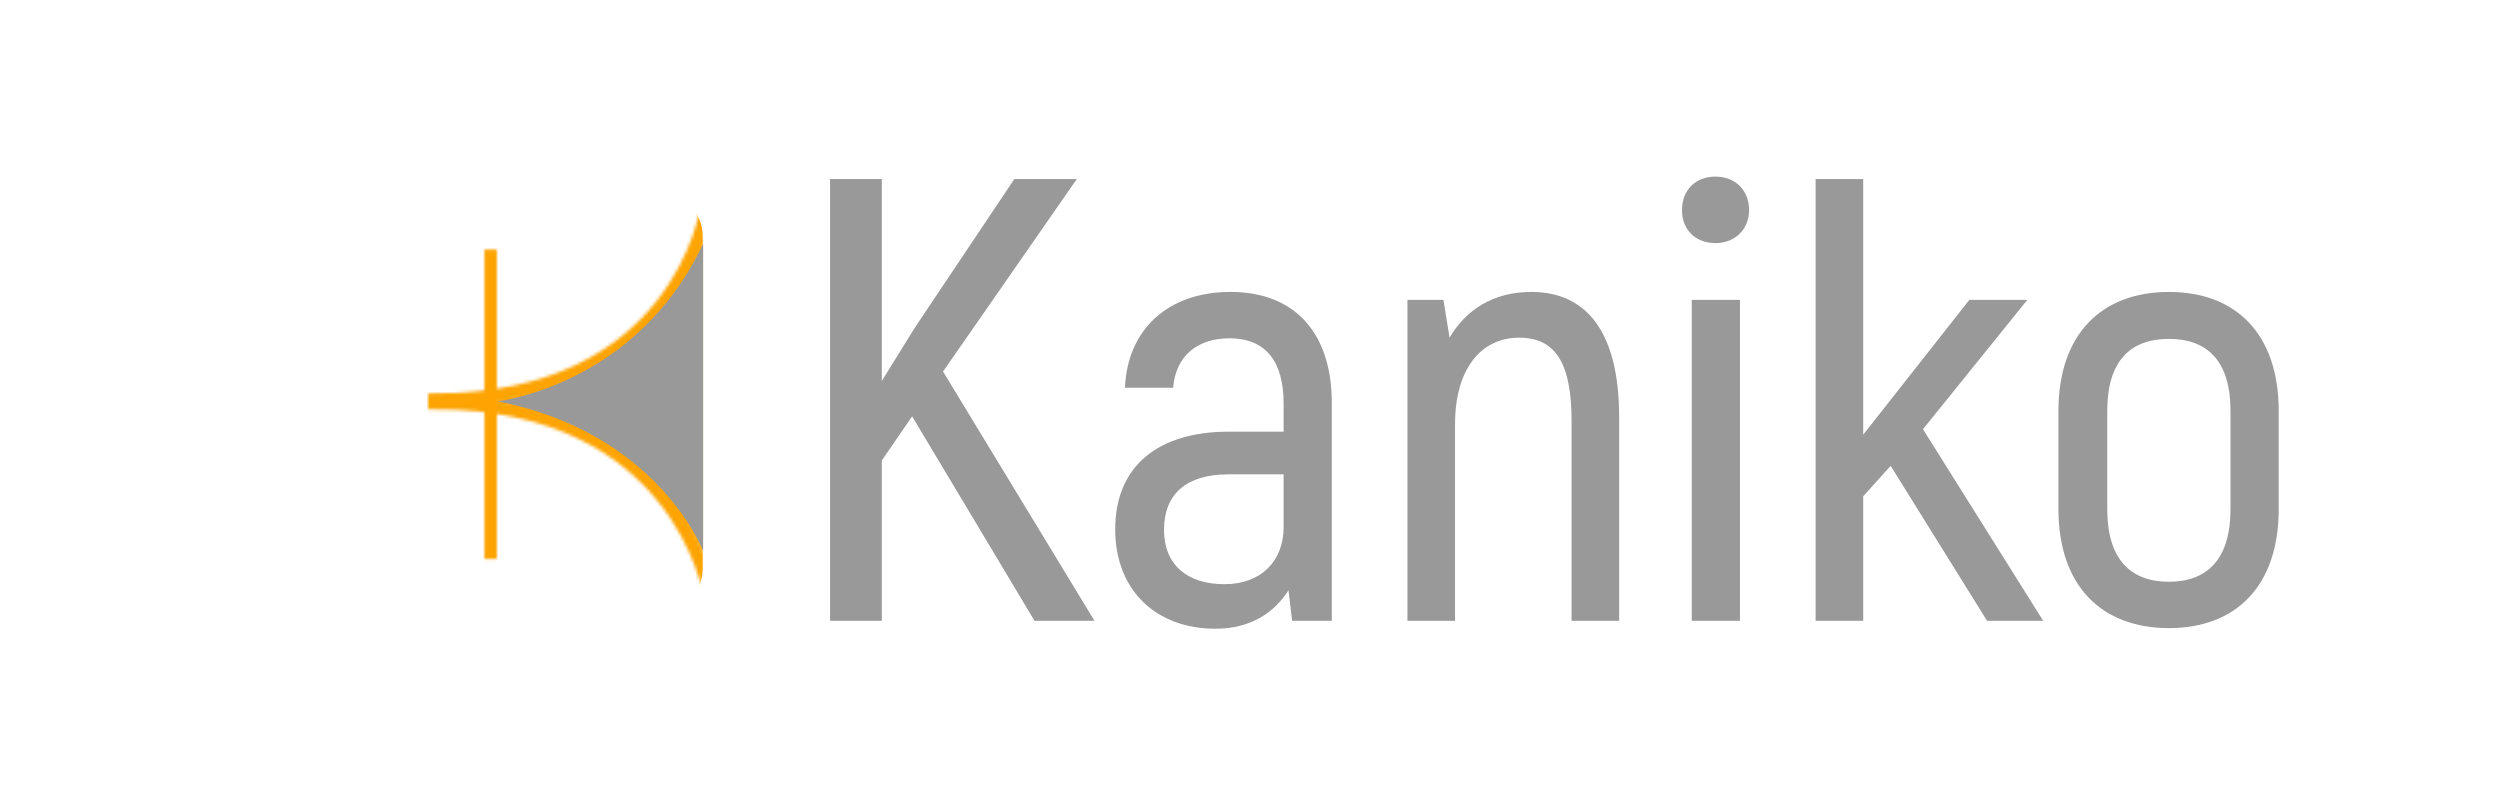 <svg xmlns="http://www.w3.org/2000/svg" xmlns:xlink="http://www.w3.org/1999/xlink" id="Capa_1" width="800" height="257.776" x="0" y="0" enable-background="new 0 0 800 257.776" version="1.1" viewBox="0 0 800 257.776" xml:space="preserve"><g><path fill="#999" d="M291.872,133.226l-9.693,14.136v51.293h-16.56V57.296h16.56v64.621l10.501-16.963l31.907-47.658h19.992 l-42.811,61.592l48.466,79.767h-19.185L291.872,133.226z"/><path fill="#999" d="M426.177,128.952v69.703h-12.691l-1.171-9.762c-4.491,7.028-11.911,12.3-23.43,12.3 c-18.744,0-32.021-12.105-32.021-31.825c0-20.306,13.862-31.239,36.316-31.239h17.573v-8.982c0-13.472-5.662-20.891-17.377-20.891 c-9.958,0-17.182,5.467-17.963,15.815h-15.424c0.781-18.744,13.863-30.654,33.778-30.654 C414.462,93.417,426.177,106.693,426.177,128.952z M410.753,151.796h-17.768c-13.277,0-20.501,6.247-20.501,17.767 c0,11.324,7.615,17.377,19.33,17.377s18.939-7.42,18.939-18.158V151.796z"/><path fill="#999" d="M518.133,133.638v65.017h-15.229v-63.846c0-18.549-5.078-26.749-16.792-26.749 c-12.299,0-20.5,10.153-20.5,27.725v62.87h-15.229v-102.7h11.518l1.953,12.105c5.271-8.981,14.058-14.643,26.163-14.643 C507.199,93.417,518.133,105.522,518.133,133.638z"/><path fill="#999" d="M538.238,67.254c0-6.444,4.295-10.739,10.739-10.739c6.247,0,10.739,4.295,10.739,10.739 c0,6.052-4.492,10.543-10.739,10.543C542.533,77.797,538.238,73.502,538.238,67.254z M541.362,95.955h15.424v102.7h-15.424V95.955z"/><path fill="#999" d="M605.008,149.062l-8.785,9.762v39.831h-15.229V57.296h15.229v81.808l33.973-43.15h18.548l-33.387,41.393 l38.463,61.307h-17.963L605.008,149.062z"/><path fill="#999" d="M658.7,162.925V131.49c0-24.601,13.863-38.074,35.34-38.074c21.477,0,35.144,13.472,35.144,38.074v31.434 c0,24.601-13.667,38.074-35.144,38.074C672.563,200.998,658.7,187.526,658.7,162.925z M713.761,162.925V131.49 c0-16.011-7.419-23.04-19.72-23.04c-12.301,0-19.72,7.029-19.72,23.04v31.434c0,16.011,7.419,23.235,19.72,23.235 C706.341,186.159,713.761,178.935,713.761,162.925z"/></g><g><g><defs><filter id="Adobe_OpacityMaskFilter" width="138" height="138" x="87" y="59.776" filterUnits="userSpaceOnUse"><feColorMatrix color-interpolation-filters="sRGB" result="source" type="matrix" values="-1 0 0 0 1 0 -1 0 0 1 0 0 -1 0 1 0 0 0 1 0"/><feFlood flood-color="#fff" flood-opacity="1" result="back"/><feBlend in="source" in2="back" mode="normal"/></filter></defs><mask id="SVGID_1_" width="138" height="138" x="87" y="59.776" maskUnits="userSpaceOnUse"><g filter="url(#Adobe_OpacityMaskFilter)"><line x1="157" x2="157" y1="79.854" y2="178.854" fill="none" stroke="#FFF" stroke-miterlimit="10" stroke-width="4"/><path fill="none" stroke="#FFF" stroke-miterlimit="10" stroke-width="4" d="M226.935,189.762 c0,0-9.935-60.803-87.935-60.803v-1.045c78,0,86.97-60.802,86.97-60.802"/><path fill="#FFF" d="M225,77.144v100c0,0-14.631-38.511-66.955-48.713C158.045,128.431,203.16,123.468,225,77.144z"/></g></mask><path fill="#FDA403" d="M225,181.179c0,9.166-7.43,16.596-16.596,16.596H103.596 c-9.166,0-16.596-7.43-16.596-16.596V76.372c0-9.166,7.43-16.596,16.596-16.596h104.808c9.166,0,16.596,7.43,16.596,16.596 V181.179z" mask="url(#SVGID_1_)"/></g><path fill="#999" d="M225,77.999v98.313c0,0-14.384-37.861-65.825-47.891C159.175,128.421,203.528,123.541,225,77.999z"/></g></svg>